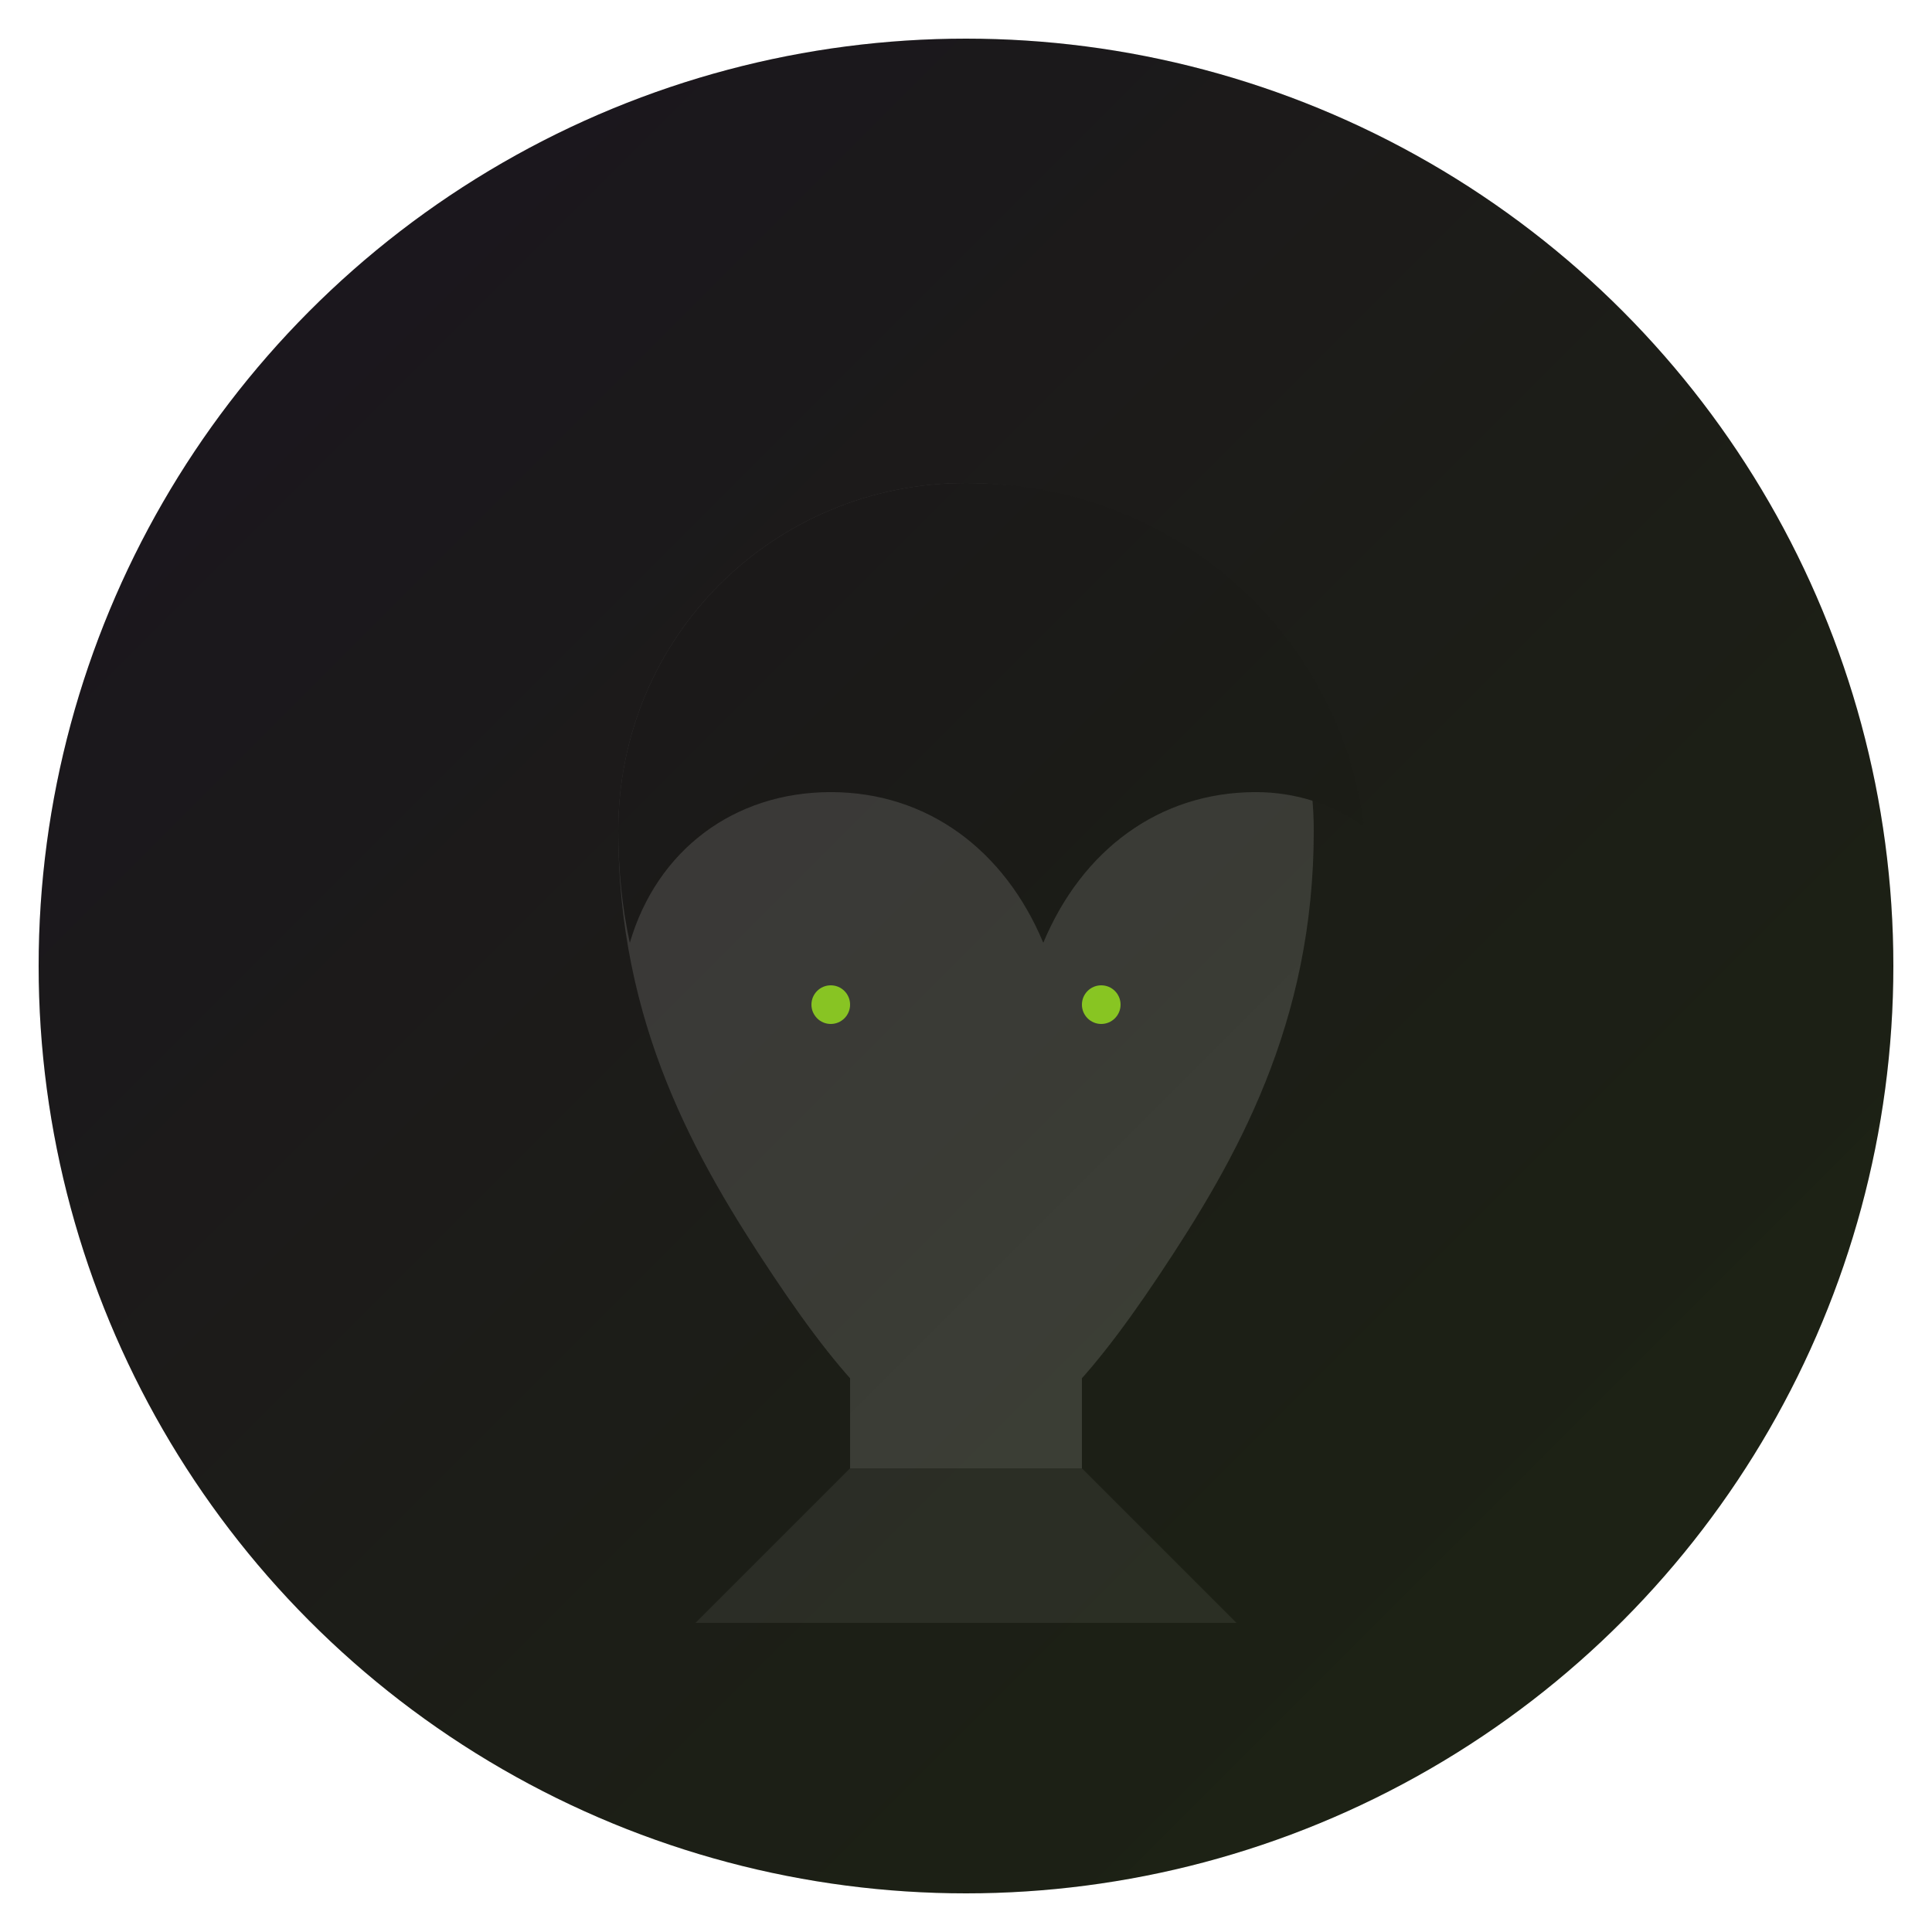 <svg width="500" height="500" viewBox="0 0 500 500" xmlns="http://www.w3.org/2000/svg">
  <!-- Background gradient -->
  <defs>
    <linearGradient id="grad1" x1="0%" y1="0%" x2="100%" y2="100%">
      <stop offset="0%" style="stop-color:#6a2799;stop-opacity:1" />
      <stop offset="100%" style="stop-color:#9ef01a;stop-opacity:0.8" />
    </linearGradient>
  </defs>
  
  <!-- Background circle -->
  <circle cx="250" cy="250" r="240" fill="#121212" />
  
  <!-- Stylized face silhouette -->
  <path d="M250,125 C200,125 160,165 160,215 C160,265 180,300 200,330 C220,360 235,375 250,375 C265,375 280,360 300,330 C320,300 340,265 340,215 C340,165 300,125 250,125 Z" fill="#333" />
  
  <!-- Hair -->
  <path d="M250,125 C200,125 160,165 160,215 C160,225 161,235 163,244 C170,220 190,205 215,205 C240,205 260,220 270,244 C280,220 300,205 325,205 C335,205 345,208 353,214 C347,165 305,125 250,125 Z" fill="#111" />
  
  <!-- Neck -->
  <path d="M220,330 L220,380 L280,380 L280,330 C270,340 260,345 250,345 C240,345 230,340 220,330 Z" fill="#333" />
  
  <!-- Shoulders -->
  <path d="M220,380 L180,420 L320,420 L280,380 Z" fill="#222" />
  
  <!-- Decorative elements -->
  <circle cx="215" cy="260" r="5" fill="#9ef01a" opacity="0.8" />
  <circle cx="285" cy="260" r="5" fill="#9ef01a" opacity="0.8" />
  
  <!-- Subtle glow effect -->
  <circle cx="250" cy="250" r="240" fill="url(#grad1)" opacity="0.1" />
</svg>
